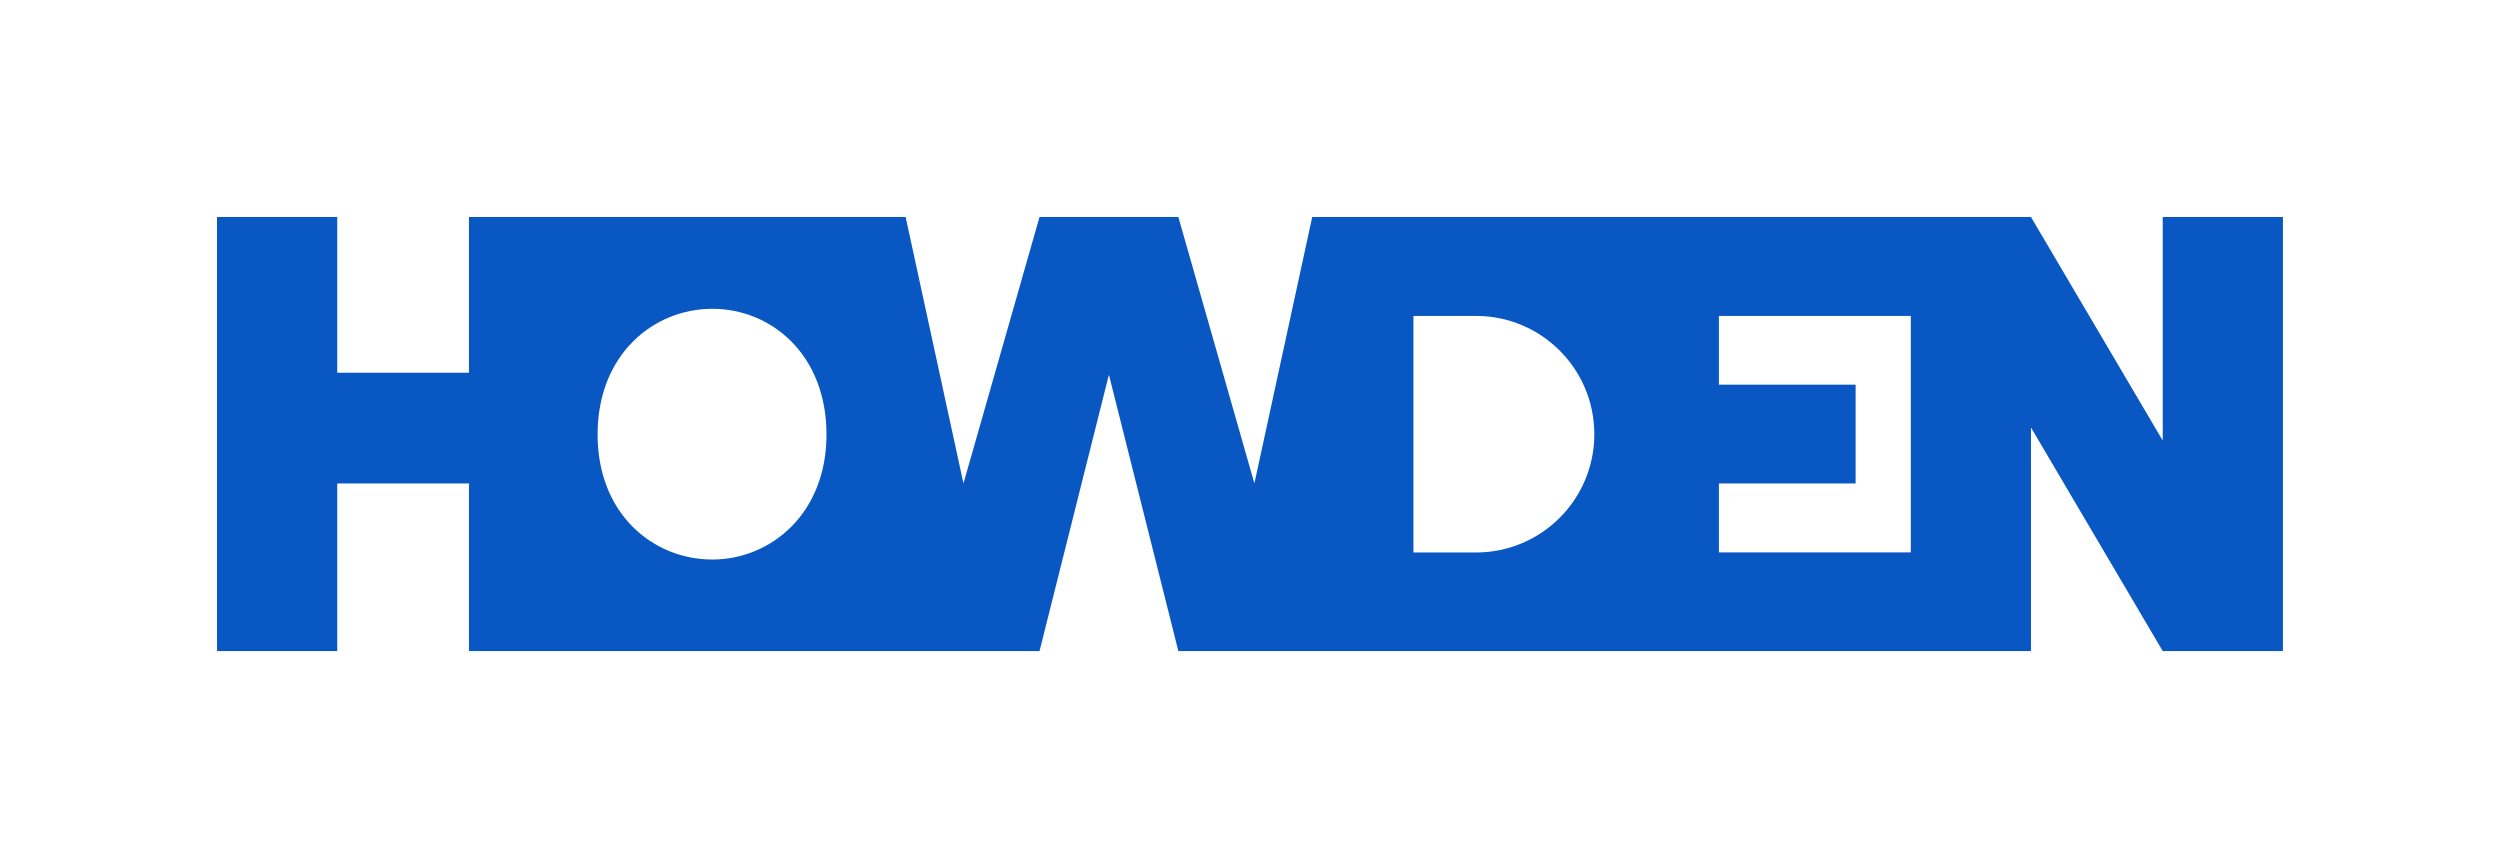 <?xml version="1.0" encoding="UTF-8"?>
<svg id="Layer_1" data-name="Layer 1" xmlns="http://www.w3.org/2000/svg" viewBox="0 0 631.16 219.16">
  <defs>
    <style>
      .cls-1 {
        fill: #0857c3;
      }
    </style>
  </defs>
  <path class="cls-1" d="M262.44,164.37l17.52-69.77,17.53,69.77h215.26v-56.44l33.26,56.44h30.35V54.79h-30.35v56.44l-33.26-56.44h-181.46l-14.6,67.26-19.2-67.26h-35.05s-19.2,67.26-19.2,67.26l-14.6-67.26H118.4v39.32h-33.26V54.79h-30.35v109.58h30.35v-42.32h33.26v42.32h144.05Zm110.21-24.9h-15.81v-59.71h15.81c16.49,0,29.86,13.37,29.86,29.86s-13.37,29.86-29.86,29.86Zm109.76-.01h-48.45s0-17.4,0-17.4h34.52v-24.95h-34.52v-17.35h48.45v59.7Zm-302.57,1.8c-14.92,0-28.97-11.44-28.97-31.58s14.05-31.72,28.97-31.72,28.82,11.59,28.82,31.72-14.19,31.58-28.82,31.58Z"/>
</svg>